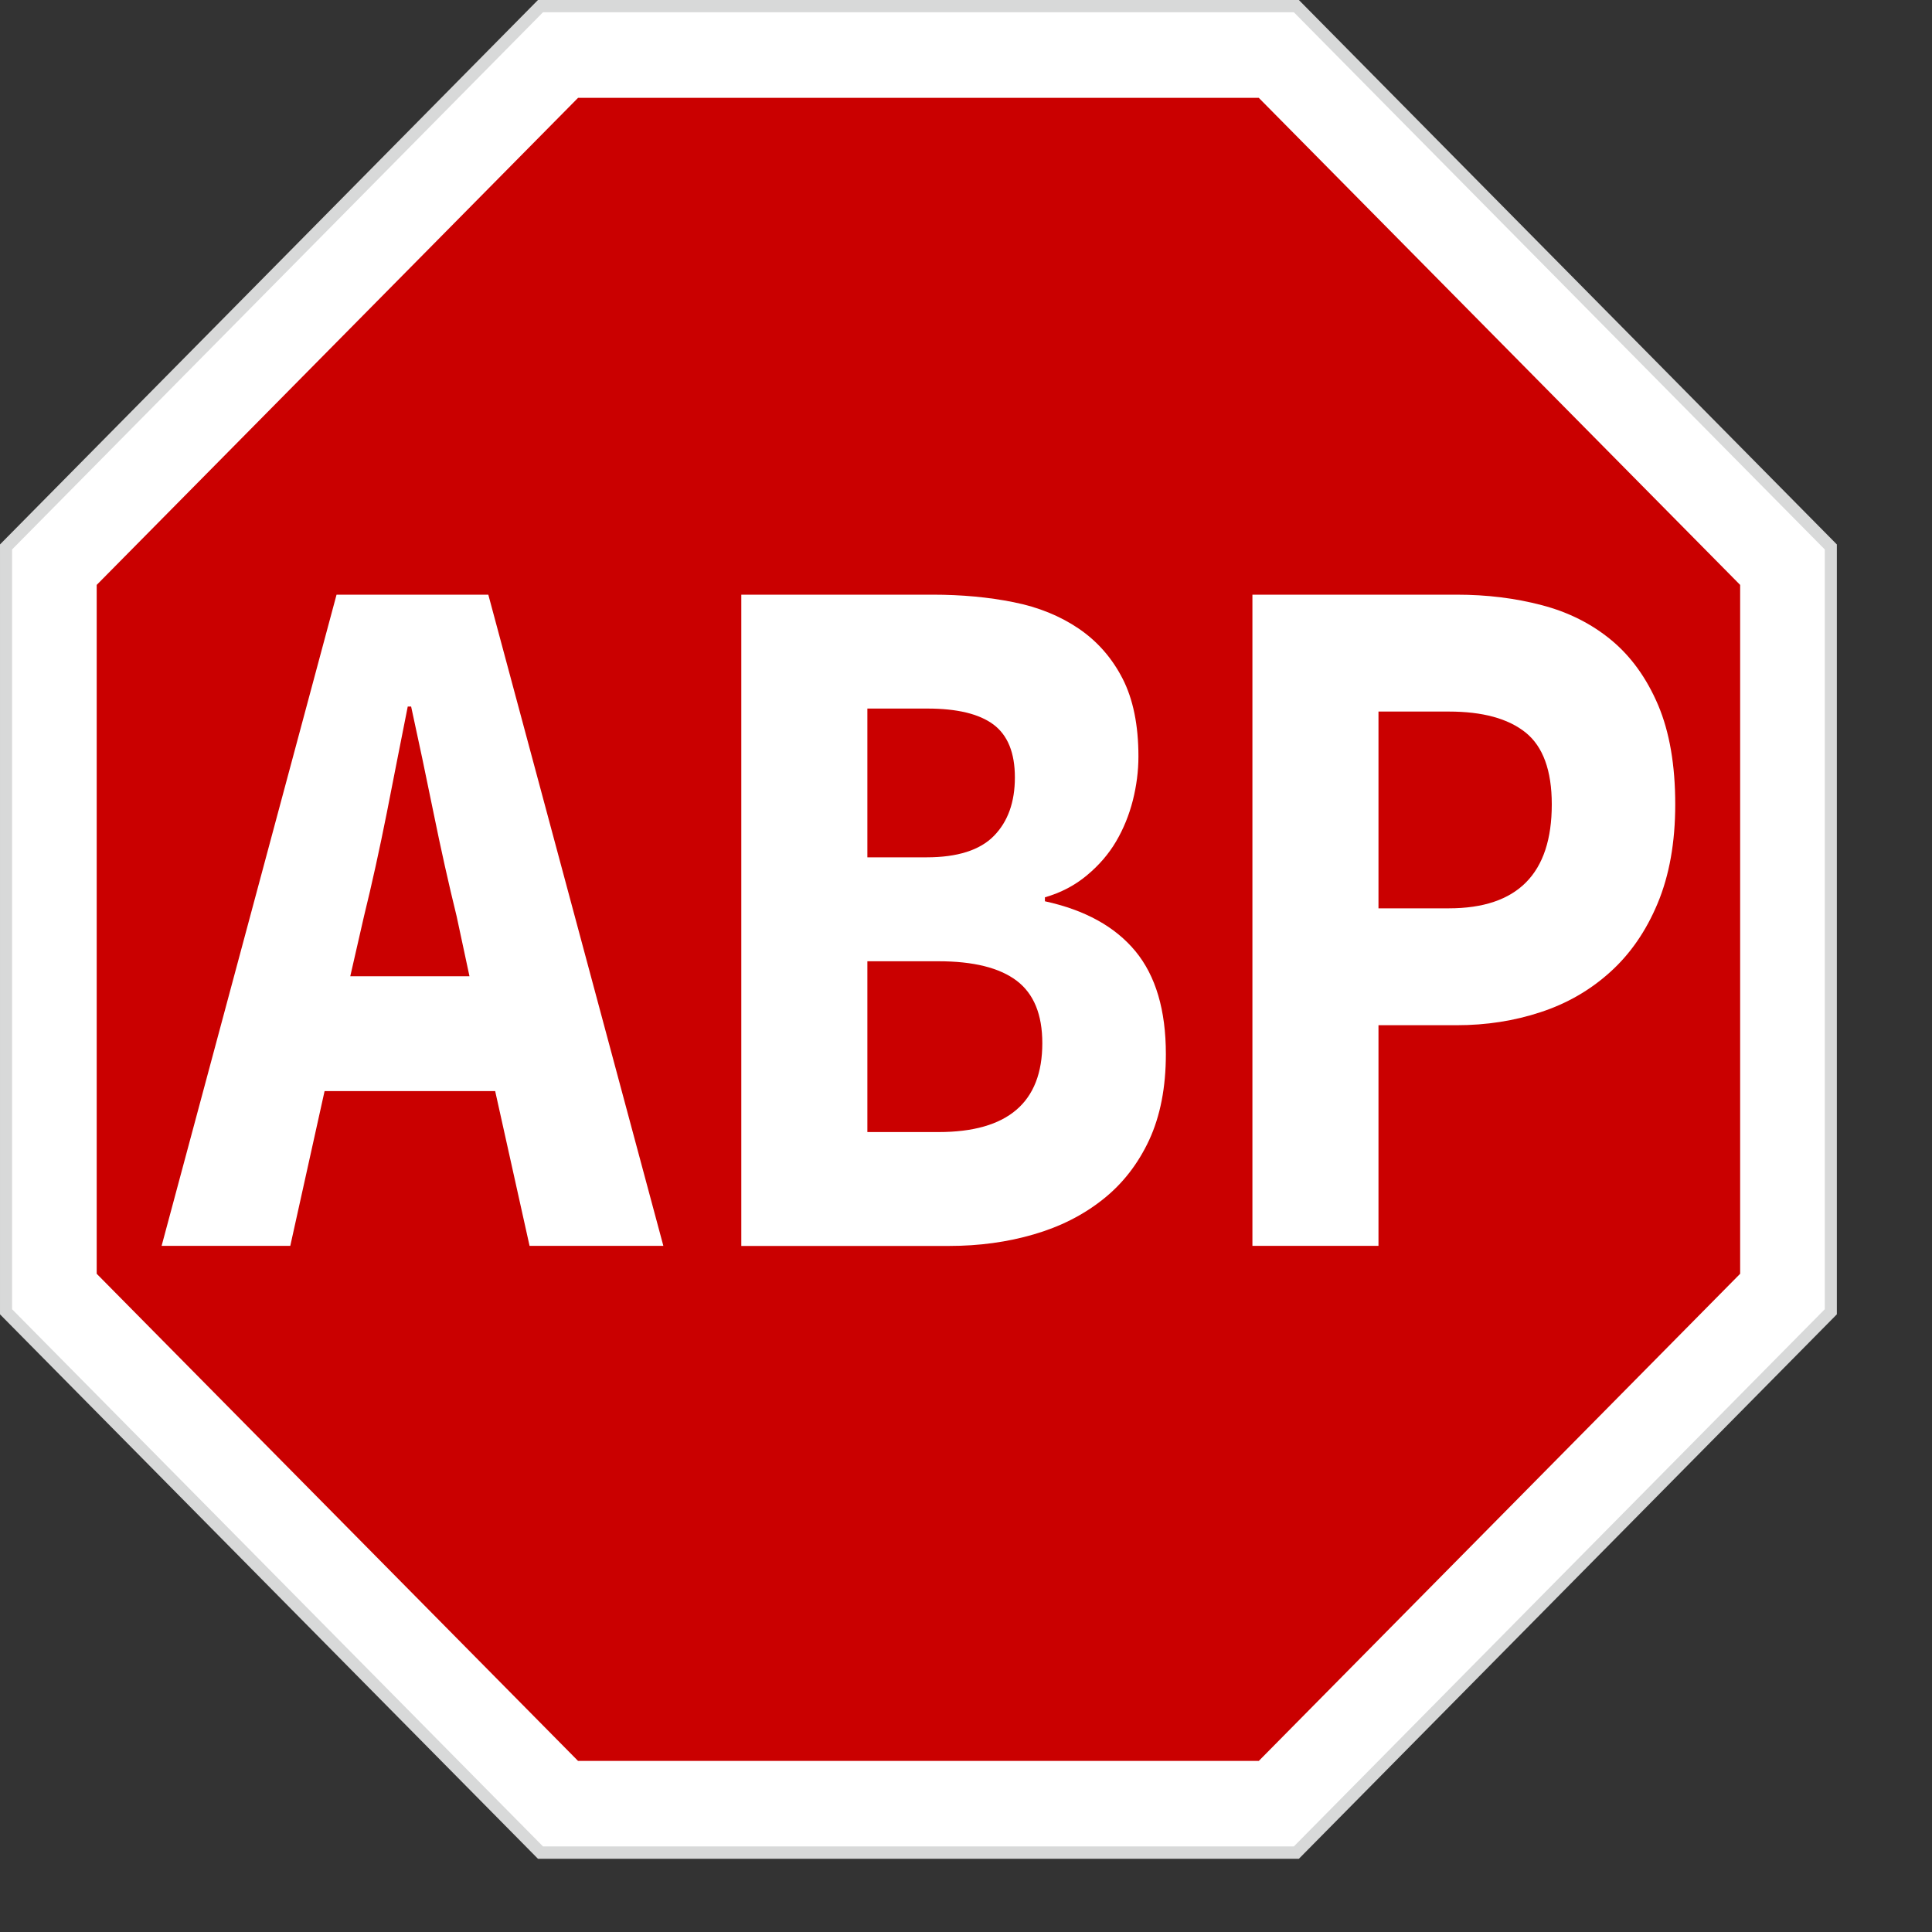 <?xml version="1.0" encoding="UTF-8"?>
<svg width="20px" height="20px" viewBox="0 0 20 20" version="1.1" xmlns="http://www.w3.org/2000/svg" xmlns:xlink="http://www.w3.org/1999/xlink">
    <rect x="0" y="0" width="20" height="20" fill="#333333" stroke="none"/>
    <title>logo-abp</title>
    <g id="Bubble-UI" stroke="none" stroke-width="1" fill="none" fill-rule="evenodd">
        <g id="logo-abp">
            <polygon id="Fill-1" fill="#D8D9D9" points="5.569 5.8163522e-05 3.83194968e-05 5.636 3.83194968e-05 13.606 5.569 19.242 13.446 19.242 19.015 13.606 19.015 5.636 13.446 5.8163522e-05"></polygon>
            <polygon id="Fill-2" fill="#FFFFFF" points="5.621 0.127 0.125 5.688 0.125 13.553 5.621 19.114 13.394 19.114 18.89 13.553 18.89 5.688 13.394 0.127"></polygon>
            <polygon id="Fill-3" fill="#CA0000" points="5.984 18.229 1.001 13.186 1.001 6.055 5.984 1.013 13.031 1.013 18.014 6.055 18.014 13.186 13.031 18.229"></polygon>
            <path d="M4.86,10.106 L4.727,9.485 C4.644,9.148 4.564,8.789 4.487,8.41 C4.41,8.031 4.333,7.666 4.256,7.314 L4.221,7.314 C4.15,7.673 4.077,8.04 4.004,8.415 C3.929,8.791 3.851,9.148 3.768,9.485 L3.626,10.106 L4.86,10.106 Z M5.126,11.295 L3.36,11.295 L3.005,12.897 L1.673,12.897 L3.484,6.156 L5.055,6.156 L6.867,12.897 L5.482,12.897 L5.126,11.295 Z" id="Fill-4" fill="#FFFFFF"></path>
            <path d="M9.716,11.719 C10.432,11.719 10.79,11.412 10.79,10.799 C10.79,10.502 10.702,10.287 10.524,10.152 C10.346,10.018 10.077,9.951 9.716,9.951 L8.979,9.951 L8.979,11.719 L9.716,11.719 Z M9.592,8.875 C9.911,8.875 10.144,8.801 10.289,8.653 C10.434,8.505 10.506,8.303 10.506,8.048 C10.506,7.793 10.432,7.611 10.284,7.5 C10.136,7.39 9.908,7.335 9.601,7.335 L8.979,7.335 L8.979,8.875 L9.592,8.875 Z M7.674,6.156 L9.654,6.156 C9.956,6.156 10.235,6.182 10.493,6.234 C10.75,6.285 10.975,6.377 11.168,6.508 C11.36,6.639 11.511,6.811 11.621,7.025 C11.73,7.238 11.785,7.507 11.785,7.831 C11.785,7.983 11.765,8.135 11.727,8.286 C11.688,8.438 11.631,8.579 11.554,8.71 C11.477,8.841 11.376,8.958 11.252,9.061 C11.128,9.165 10.983,9.241 10.817,9.289 L10.817,9.33 C11.231,9.42 11.543,9.592 11.754,9.847 C11.964,10.102 12.069,10.457 12.069,10.912 C12.069,11.257 12.011,11.553 11.896,11.802 C11.78,12.05 11.621,12.255 11.416,12.417 C11.212,12.579 10.974,12.699 10.702,12.778 C10.429,12.858 10.136,12.898 9.823,12.898 L7.674,12.898 L7.674,6.156 Z" id="Fill-6" fill="#FFFFFF"></path>
            <path d="M14.998,9.403 C15.709,9.403 16.064,9.044 16.064,8.327 C16.064,7.976 15.973,7.728 15.793,7.583 C15.612,7.438 15.347,7.366 14.998,7.366 L14.27,7.366 L14.27,9.403 L14.998,9.403 Z M12.965,6.156 L15.078,6.156 C15.392,6.156 15.686,6.192 15.962,6.265 C16.237,6.337 16.477,6.458 16.681,6.627 C16.885,6.796 17.046,7.02 17.165,7.299 C17.283,7.578 17.342,7.921 17.342,8.327 C17.342,8.72 17.281,9.061 17.16,9.351 C17.039,9.641 16.874,9.878 16.667,10.064 C16.46,10.251 16.22,10.389 15.948,10.478 C15.676,10.568 15.386,10.613 15.078,10.613 L14.27,10.613 L14.27,12.897 L12.965,12.897 L12.965,6.156 Z" id="Fill-8" fill="#FFFFFF"></path>
        </g>
    </g>
</svg>